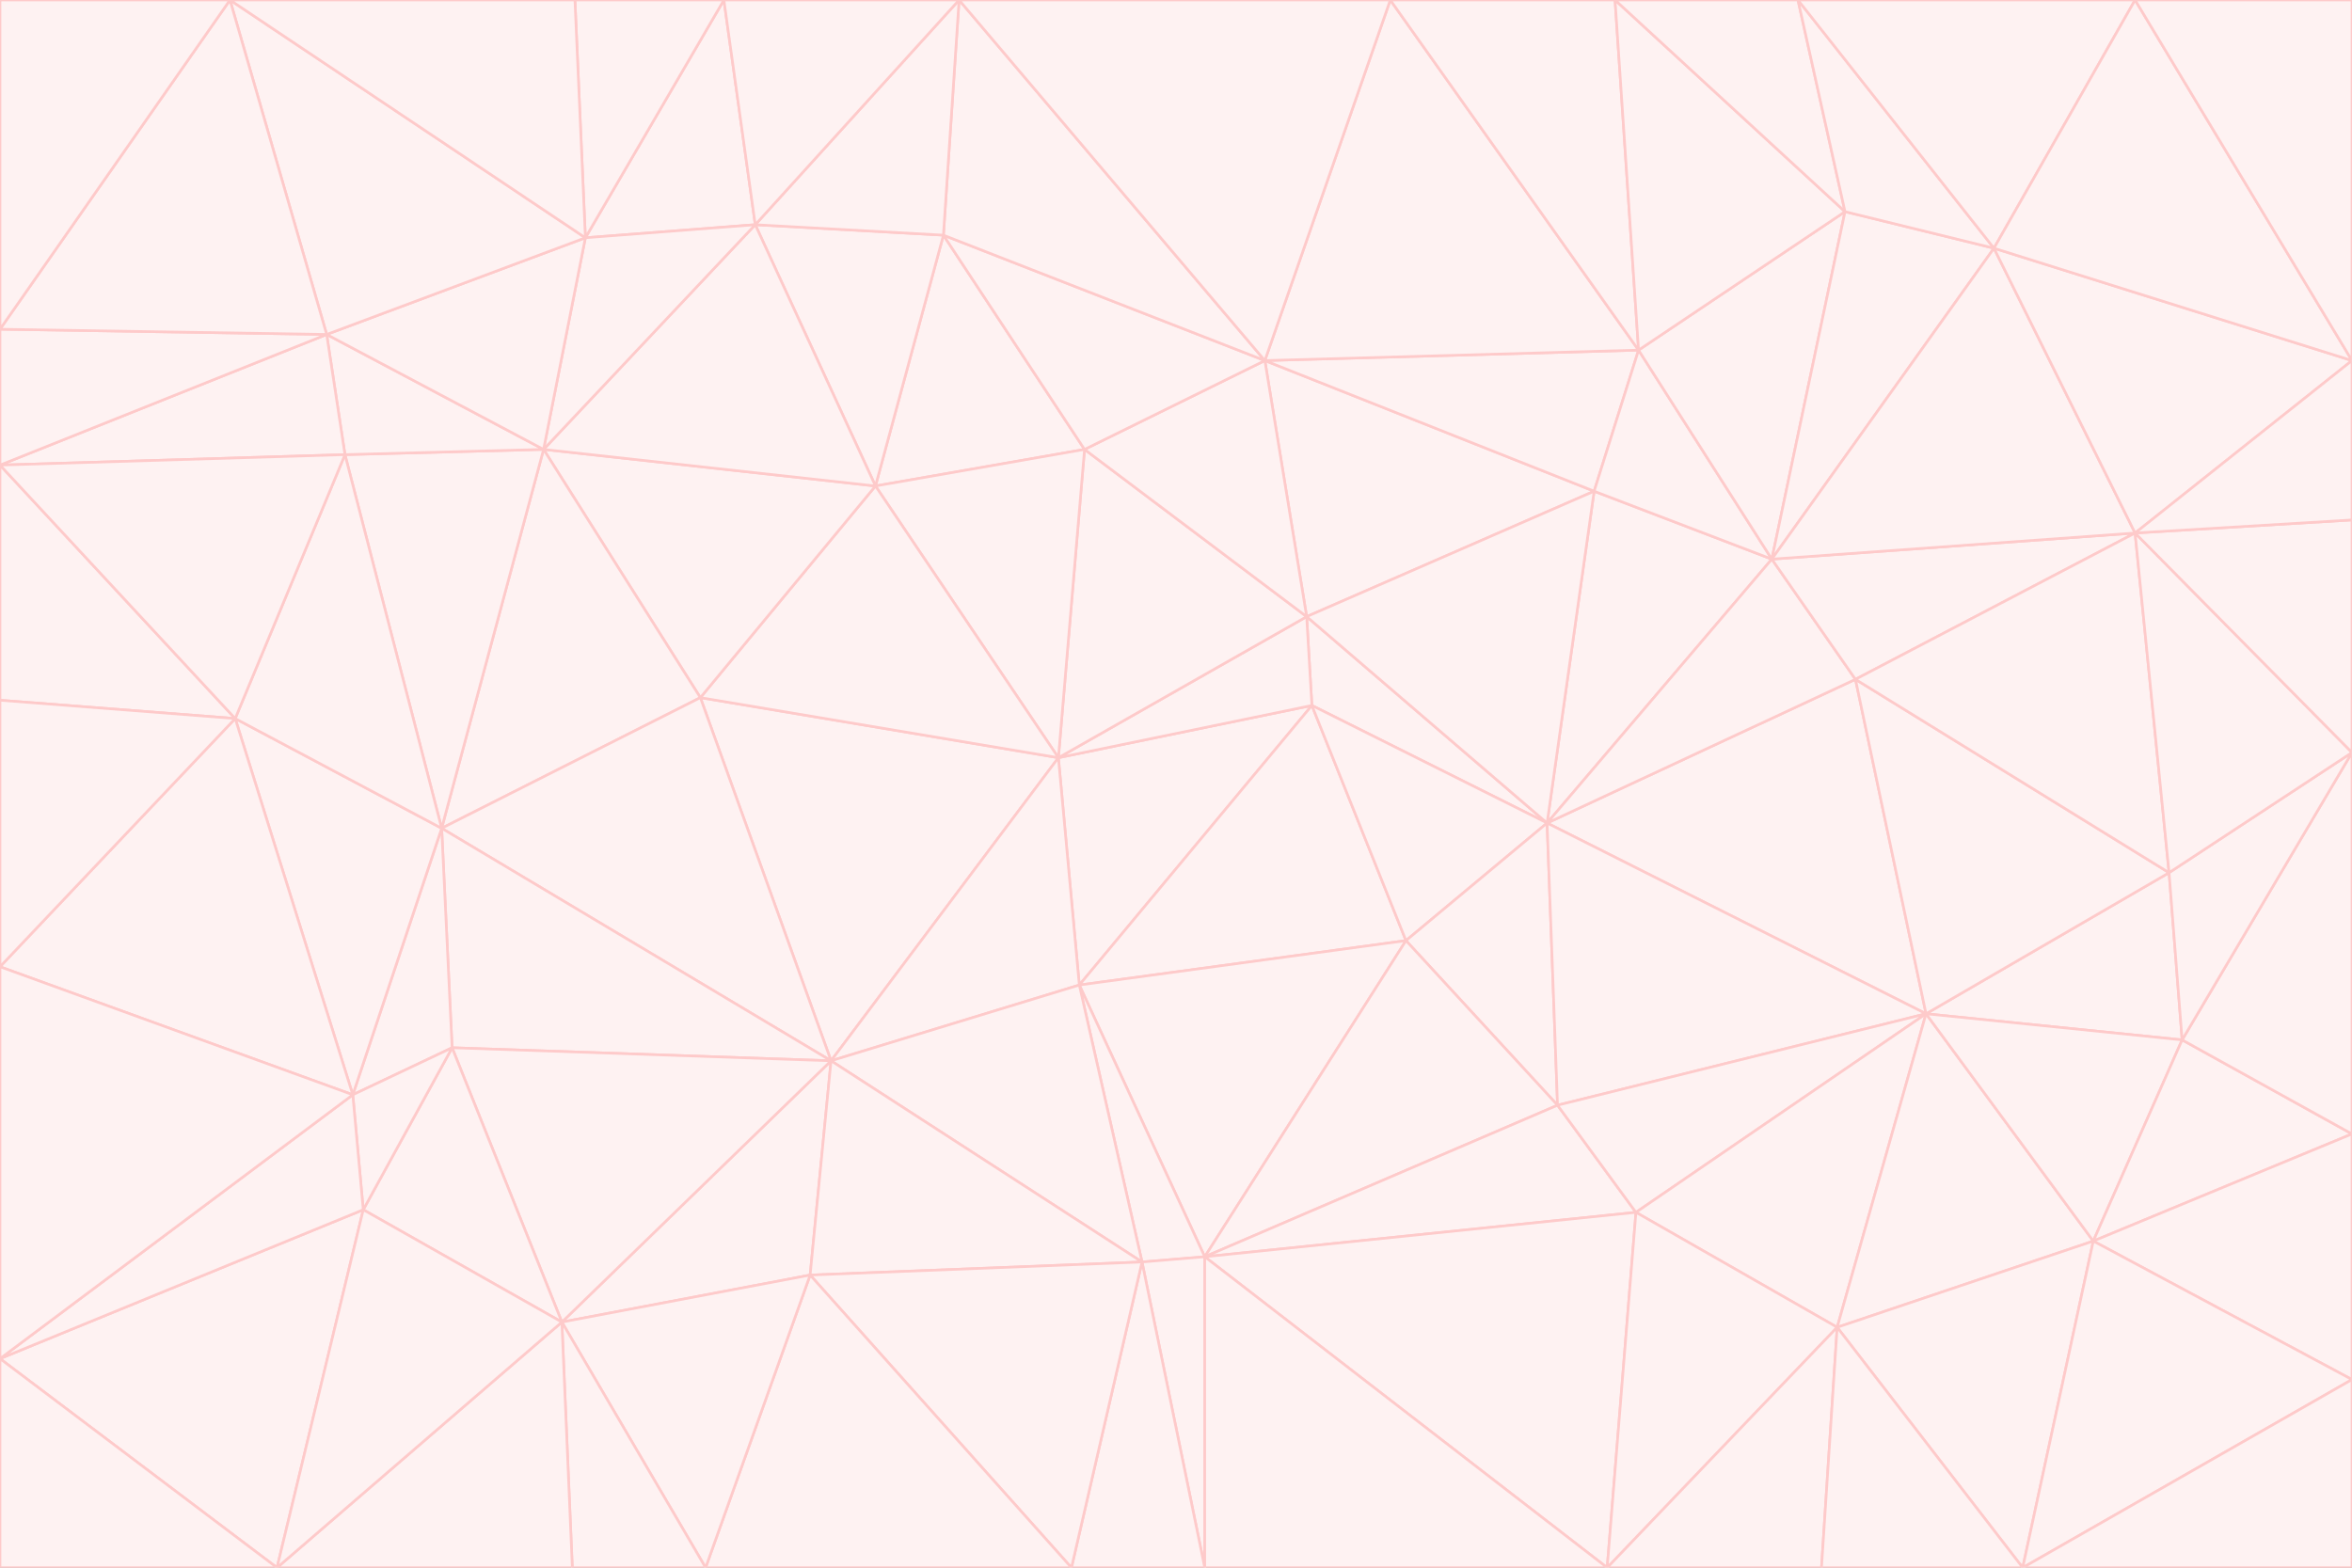 <svg id="visual" viewBox="0 0 900 600" width="900" height="600" xmlns="http://www.w3.org/2000/svg" xmlns:xlink="http://www.w3.org/1999/xlink" version="1.1"><rect x="0" y="0" width="900" height="600" fill="#333333" stroke="none"/><g stroke-width="1" stroke-linejoin="bevel"><path d="M405 290L413 377L502 270Z" fill="#fef2f2" stroke="#fecaca"></path><path d="M413 377L538 360L502 270Z" fill="#fef2f2" stroke="#fecaca"></path><path d="M592 315L500 236L502 270Z" fill="#fef2f2" stroke="#fecaca"></path><path d="M502 270L500 236L405 290Z" fill="#fef2f2" stroke="#fecaca"></path><path d="M538 360L592 315L502 270Z" fill="#fef2f2" stroke="#fecaca"></path><path d="M413 377L461 481L538 360Z" fill="#fef2f2" stroke="#fecaca"></path><path d="M538 360L596 423L592 315Z" fill="#fef2f2" stroke="#fecaca"></path><path d="M413 377L437 483L461 481Z" fill="#fef2f2" stroke="#fecaca"></path><path d="M461 481L596 423L538 360Z" fill="#fef2f2" stroke="#fecaca"></path><path d="M500 236L415 172L405 290Z" fill="#fef2f2" stroke="#fecaca"></path><path d="M268 267L318 406L405 290Z" fill="#fef2f2" stroke="#fecaca"></path><path d="M405 290L318 406L413 377Z" fill="#fef2f2" stroke="#fecaca"></path><path d="M413 377L318 406L437 483Z" fill="#fef2f2" stroke="#fecaca"></path><path d="M610 188L484 138L500 236Z" fill="#fef2f2" stroke="#fecaca"></path><path d="M500 236L484 138L415 172Z" fill="#fef2f2" stroke="#fecaca"></path><path d="M361 90L335 186L415 172Z" fill="#fef2f2" stroke="#fecaca"></path><path d="M415 172L335 186L405 290Z" fill="#fef2f2" stroke="#fecaca"></path><path d="M678 214L610 188L592 315Z" fill="#fef2f2" stroke="#fecaca"></path><path d="M592 315L610 188L500 236Z" fill="#fef2f2" stroke="#fecaca"></path><path d="M335 186L268 267L405 290Z" fill="#fef2f2" stroke="#fecaca"></path><path d="M461 481L626 464L596 423Z" fill="#fef2f2" stroke="#fecaca"></path><path d="M737 388L710 260L592 315Z" fill="#fef2f2" stroke="#fecaca"></path><path d="M215 506L310 488L318 406Z" fill="#fef2f2" stroke="#fecaca"></path><path d="M318 406L310 488L437 483Z" fill="#fef2f2" stroke="#fecaca"></path><path d="M710 260L678 214L592 315Z" fill="#fef2f2" stroke="#fecaca"></path><path d="M610 188L627 134L484 138Z" fill="#fef2f2" stroke="#fecaca"></path><path d="M678 214L627 134L610 188Z" fill="#fef2f2" stroke="#fecaca"></path><path d="M737 388L592 315L596 423Z" fill="#fef2f2" stroke="#fecaca"></path><path d="M678 214L706 81L627 134Z" fill="#fef2f2" stroke="#fecaca"></path><path d="M484 138L361 90L415 172Z" fill="#fef2f2" stroke="#fecaca"></path><path d="M335 186L208 172L268 267Z" fill="#fef2f2" stroke="#fecaca"></path><path d="M367 0L361 90L484 138Z" fill="#fef2f2" stroke="#fecaca"></path><path d="M437 483L461 600L461 481Z" fill="#fef2f2" stroke="#fecaca"></path><path d="M461 481L615 600L626 464Z" fill="#fef2f2" stroke="#fecaca"></path><path d="M410 600L461 600L437 483Z" fill="#fef2f2" stroke="#fecaca"></path><path d="M310 488L410 600L437 483Z" fill="#fef2f2" stroke="#fecaca"></path><path d="M626 464L737 388L596 423Z" fill="#fef2f2" stroke="#fecaca"></path><path d="M703 508L737 388L626 464Z" fill="#fef2f2" stroke="#fecaca"></path><path d="M208 172L169 317L268 267Z" fill="#fef2f2" stroke="#fecaca"></path><path d="M268 267L169 317L318 406Z" fill="#fef2f2" stroke="#fecaca"></path><path d="M361 90L289 86L335 186Z" fill="#fef2f2" stroke="#fecaca"></path><path d="M615 600L703 508L626 464Z" fill="#fef2f2" stroke="#fecaca"></path><path d="M169 317L173 401L318 406Z" fill="#fef2f2" stroke="#fecaca"></path><path d="M310 488L270 600L410 600Z" fill="#fef2f2" stroke="#fecaca"></path><path d="M289 86L208 172L335 186Z" fill="#fef2f2" stroke="#fecaca"></path><path d="M173 401L215 506L318 406Z" fill="#fef2f2" stroke="#fecaca"></path><path d="M461 600L615 600L461 481Z" fill="#fef2f2" stroke="#fecaca"></path><path d="M215 506L270 600L310 488Z" fill="#fef2f2" stroke="#fecaca"></path><path d="M627 134L532 0L484 138Z" fill="#fef2f2" stroke="#fecaca"></path><path d="M361 90L367 0L289 86Z" fill="#fef2f2" stroke="#fecaca"></path><path d="M277 0L224 91L289 86Z" fill="#fef2f2" stroke="#fecaca"></path><path d="M289 86L224 91L208 172Z" fill="#fef2f2" stroke="#fecaca"></path><path d="M208 172L132 174L169 317Z" fill="#fef2f2" stroke="#fecaca"></path><path d="M173 401L139 463L215 506Z" fill="#fef2f2" stroke="#fecaca"></path><path d="M215 506L219 600L270 600Z" fill="#fef2f2" stroke="#fecaca"></path><path d="M169 317L135 419L173 401Z" fill="#fef2f2" stroke="#fecaca"></path><path d="M90 275L135 419L169 317Z" fill="#fef2f2" stroke="#fecaca"></path><path d="M532 0L367 0L484 138Z" fill="#fef2f2" stroke="#fecaca"></path><path d="M763 95L706 81L678 214Z" fill="#fef2f2" stroke="#fecaca"></path><path d="M627 134L618 0L532 0Z" fill="#fef2f2" stroke="#fecaca"></path><path d="M817 204L678 214L710 260Z" fill="#fef2f2" stroke="#fecaca"></path><path d="M135 419L139 463L173 401Z" fill="#fef2f2" stroke="#fecaca"></path><path d="M615 600L697 600L703 508Z" fill="#fef2f2" stroke="#fecaca"></path><path d="M835 398L830 334L737 388Z" fill="#fef2f2" stroke="#fecaca"></path><path d="M706 81L618 0L627 134Z" fill="#fef2f2" stroke="#fecaca"></path><path d="M106 600L219 600L215 506Z" fill="#fef2f2" stroke="#fecaca"></path><path d="M125 128L132 174L208 172Z" fill="#fef2f2" stroke="#fecaca"></path><path d="M801 475L737 388L703 508Z" fill="#fef2f2" stroke="#fecaca"></path><path d="M737 388L830 334L710 260Z" fill="#fef2f2" stroke="#fecaca"></path><path d="M774 600L801 475L703 508Z" fill="#fef2f2" stroke="#fecaca"></path><path d="M830 334L817 204L710 260Z" fill="#fef2f2" stroke="#fecaca"></path><path d="M132 174L90 275L169 317Z" fill="#fef2f2" stroke="#fecaca"></path><path d="M0 520L106 600L139 463Z" fill="#fef2f2" stroke="#fecaca"></path><path d="M367 0L277 0L289 86Z" fill="#fef2f2" stroke="#fecaca"></path><path d="M224 91L125 128L208 172Z" fill="#fef2f2" stroke="#fecaca"></path><path d="M801 475L835 398L737 388Z" fill="#fef2f2" stroke="#fecaca"></path><path d="M817 204L763 95L678 214Z" fill="#fef2f2" stroke="#fecaca"></path><path d="M706 81L688 0L618 0Z" fill="#fef2f2" stroke="#fecaca"></path><path d="M88 0L125 128L224 91Z" fill="#fef2f2" stroke="#fecaca"></path><path d="M0 178L0 268L90 275Z" fill="#fef2f2" stroke="#fecaca"></path><path d="M763 95L688 0L706 81Z" fill="#fef2f2" stroke="#fecaca"></path><path d="M277 0L220 0L224 91Z" fill="#fef2f2" stroke="#fecaca"></path><path d="M697 600L774 600L703 508Z" fill="#fef2f2" stroke="#fecaca"></path><path d="M801 475L900 434L835 398Z" fill="#fef2f2" stroke="#fecaca"></path><path d="M900 434L900 288L835 398Z" fill="#fef2f2" stroke="#fecaca"></path><path d="M835 398L900 288L830 334Z" fill="#fef2f2" stroke="#fecaca"></path><path d="M830 334L900 288L817 204Z" fill="#fef2f2" stroke="#fecaca"></path><path d="M817 204L900 138L763 95Z" fill="#fef2f2" stroke="#fecaca"></path><path d="M0 520L139 463L135 419Z" fill="#fef2f2" stroke="#fecaca"></path><path d="M139 463L106 600L215 506Z" fill="#fef2f2" stroke="#fecaca"></path><path d="M900 528L900 434L801 475Z" fill="#fef2f2" stroke="#fecaca"></path><path d="M900 288L900 199L817 204Z" fill="#fef2f2" stroke="#fecaca"></path><path d="M763 95L817 0L688 0Z" fill="#fef2f2" stroke="#fecaca"></path><path d="M90 275L0 370L135 419Z" fill="#fef2f2" stroke="#fecaca"></path><path d="M0 268L0 370L90 275Z" fill="#fef2f2" stroke="#fecaca"></path><path d="M0 178L132 174L125 128Z" fill="#fef2f2" stroke="#fecaca"></path><path d="M0 178L90 275L132 174Z" fill="#fef2f2" stroke="#fecaca"></path><path d="M900 199L900 138L817 204Z" fill="#fef2f2" stroke="#fecaca"></path><path d="M774 600L900 528L801 475Z" fill="#fef2f2" stroke="#fecaca"></path><path d="M900 138L817 0L763 95Z" fill="#fef2f2" stroke="#fecaca"></path><path d="M0 126L0 178L125 128Z" fill="#fef2f2" stroke="#fecaca"></path><path d="M220 0L88 0L224 91Z" fill="#fef2f2" stroke="#fecaca"></path><path d="M0 370L0 520L135 419Z" fill="#fef2f2" stroke="#fecaca"></path><path d="M88 0L0 126L125 128Z" fill="#fef2f2" stroke="#fecaca"></path><path d="M774 600L900 600L900 528Z" fill="#fef2f2" stroke="#fecaca"></path><path d="M0 520L0 600L106 600Z" fill="#fef2f2" stroke="#fecaca"></path><path d="M900 138L900 0L817 0Z" fill="#fef2f2" stroke="#fecaca"></path><path d="M88 0L0 0L0 126Z" fill="#fef2f2" stroke="#fecaca"></path></g></svg>